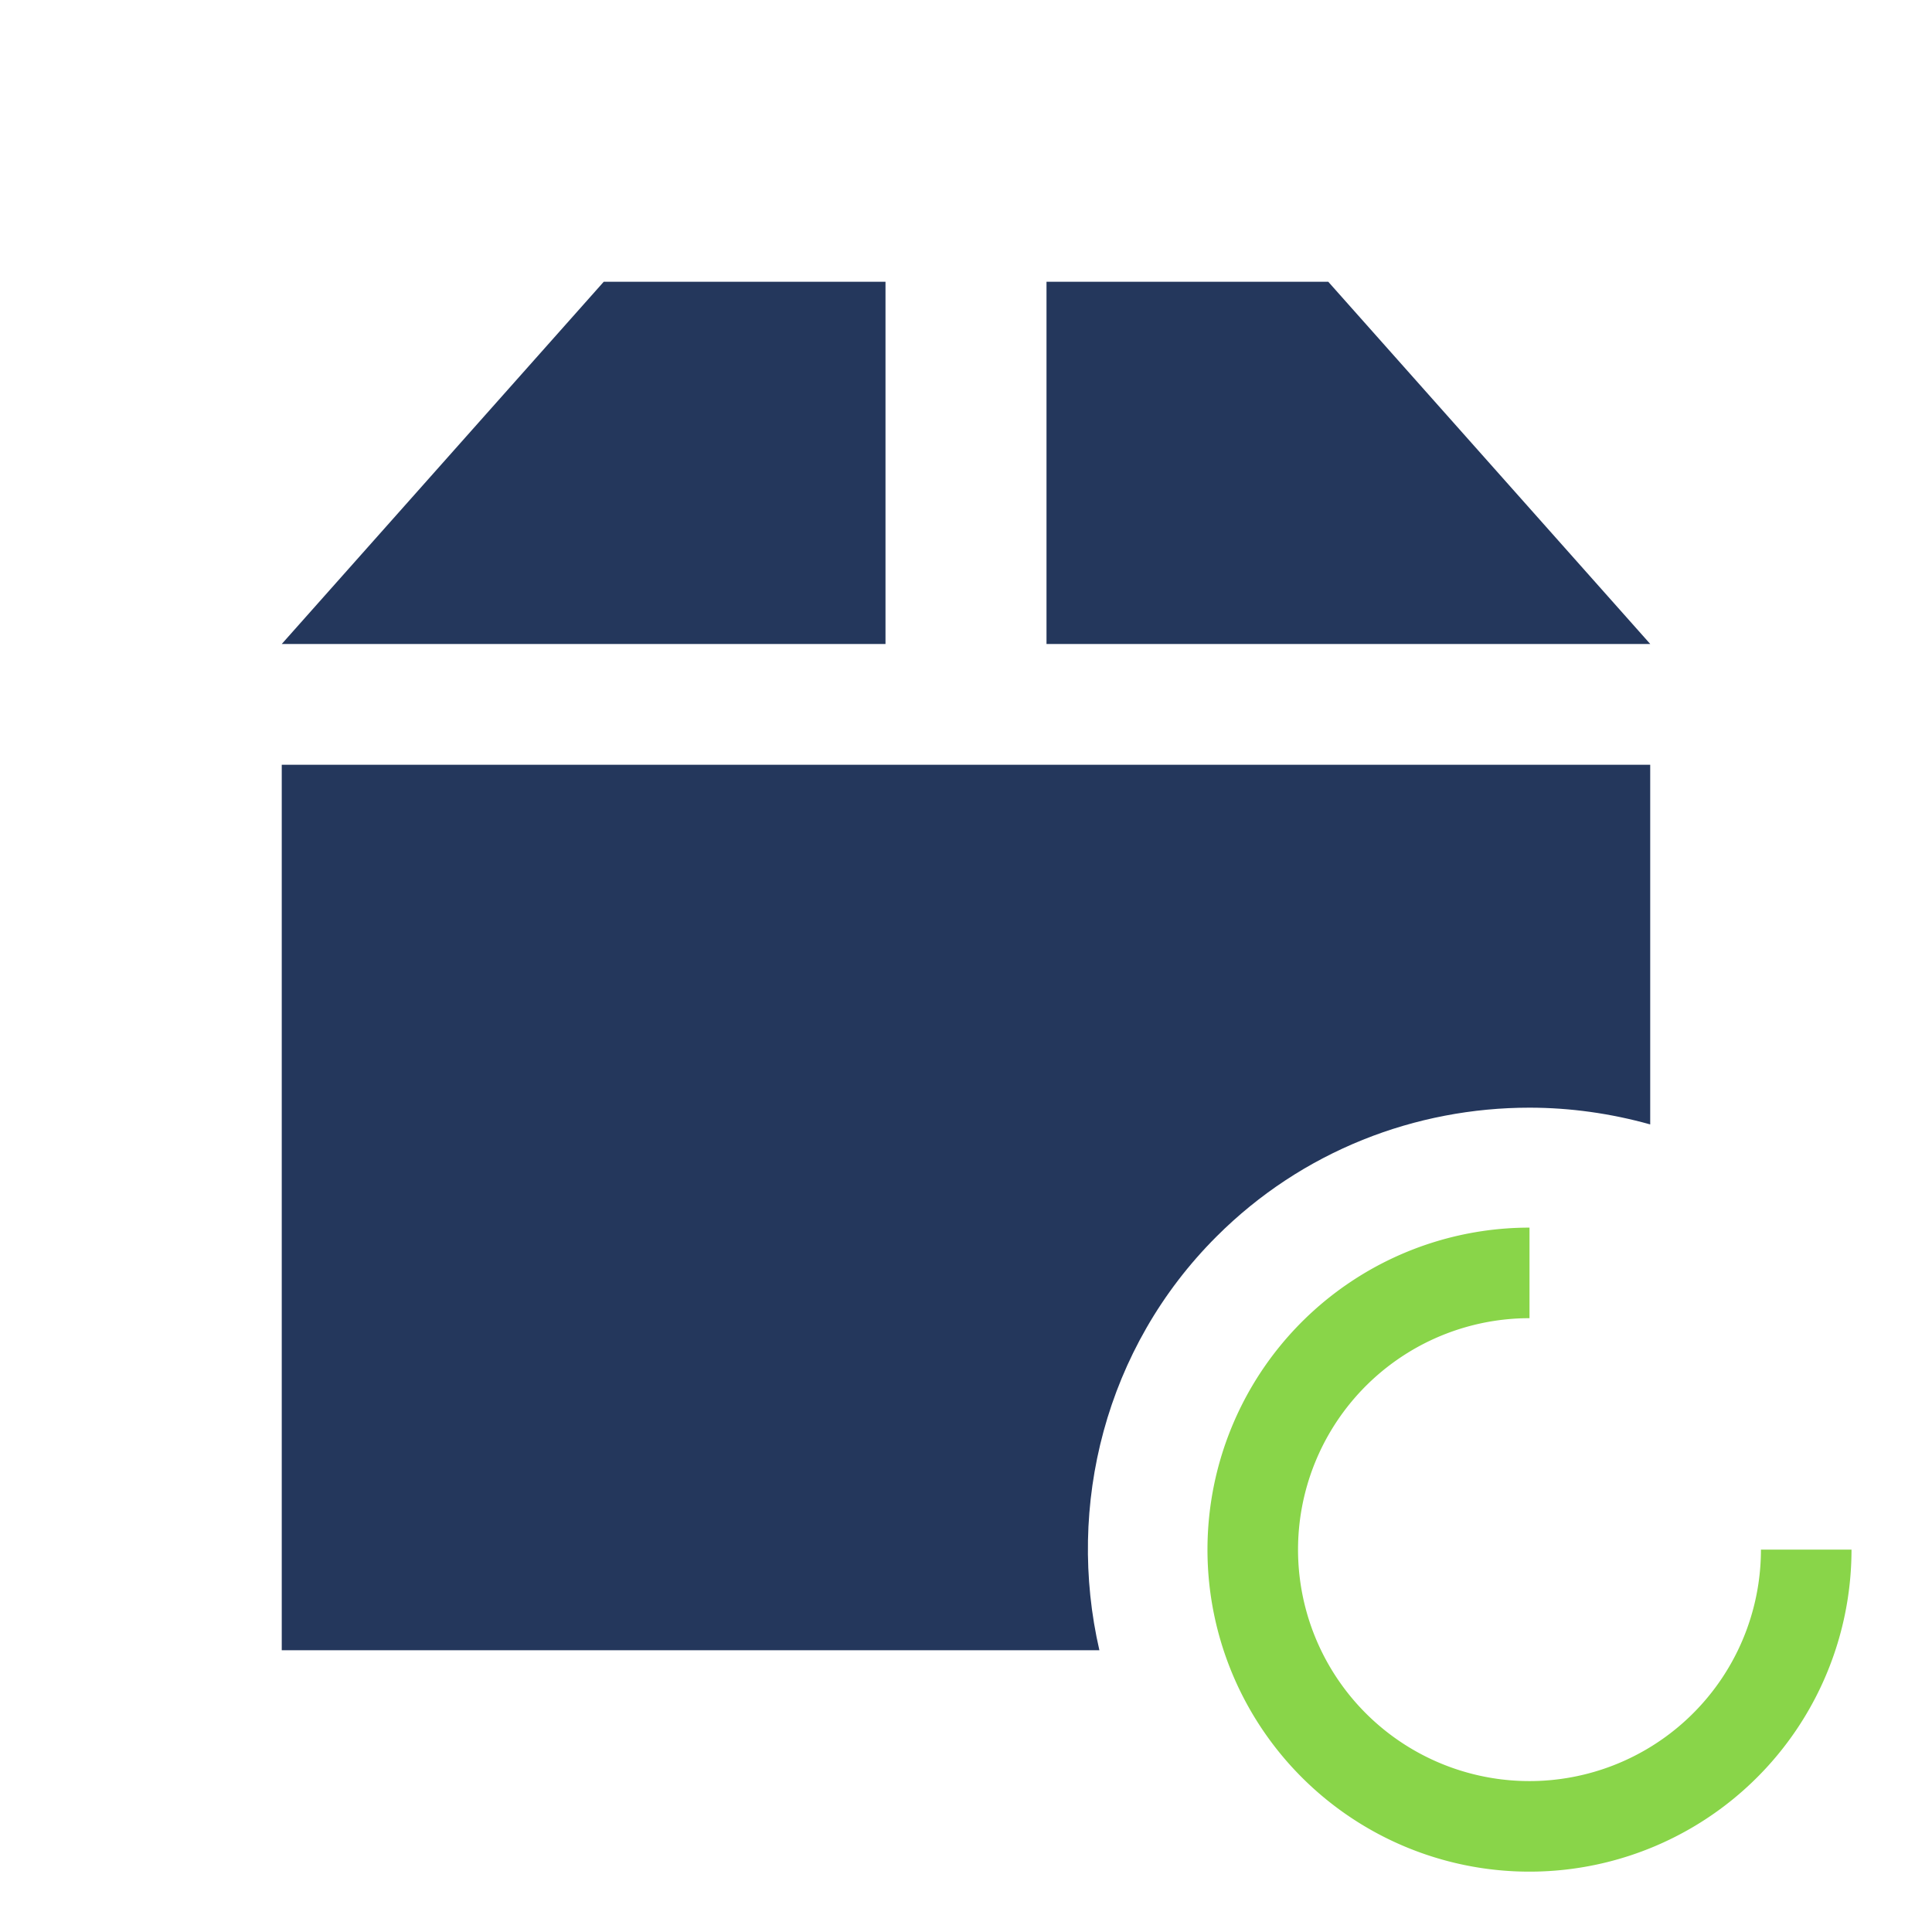 <svg xmlns="http://www.w3.org/2000/svg" viewBox="0 0 48 48">
 <path d="m15 7-8 9h15v-9zm11 0v9h15l-8-9zm-19 12v22h20.314c-0.825-3.583 0.136-7.507 2.908-10.277 2.135-2.136 4.956-3.203 7.777-3.203 1.01 0 2.02 0.142 3 0.416v-8.936" fill="#24375c" />
 <path transform="rotate(90)" d="m38.5-44.875a6.875 6.875 0 0 1 6.352 4.244 6.875 6.875 0 0 1-1.49 7.493 6.875 6.875 0 0 1-7.493 1.49 6.875 6.875 0 0 1-4.244-6.352" fill="none" stroke="#89d549" stroke-width="2.25" />
</svg>